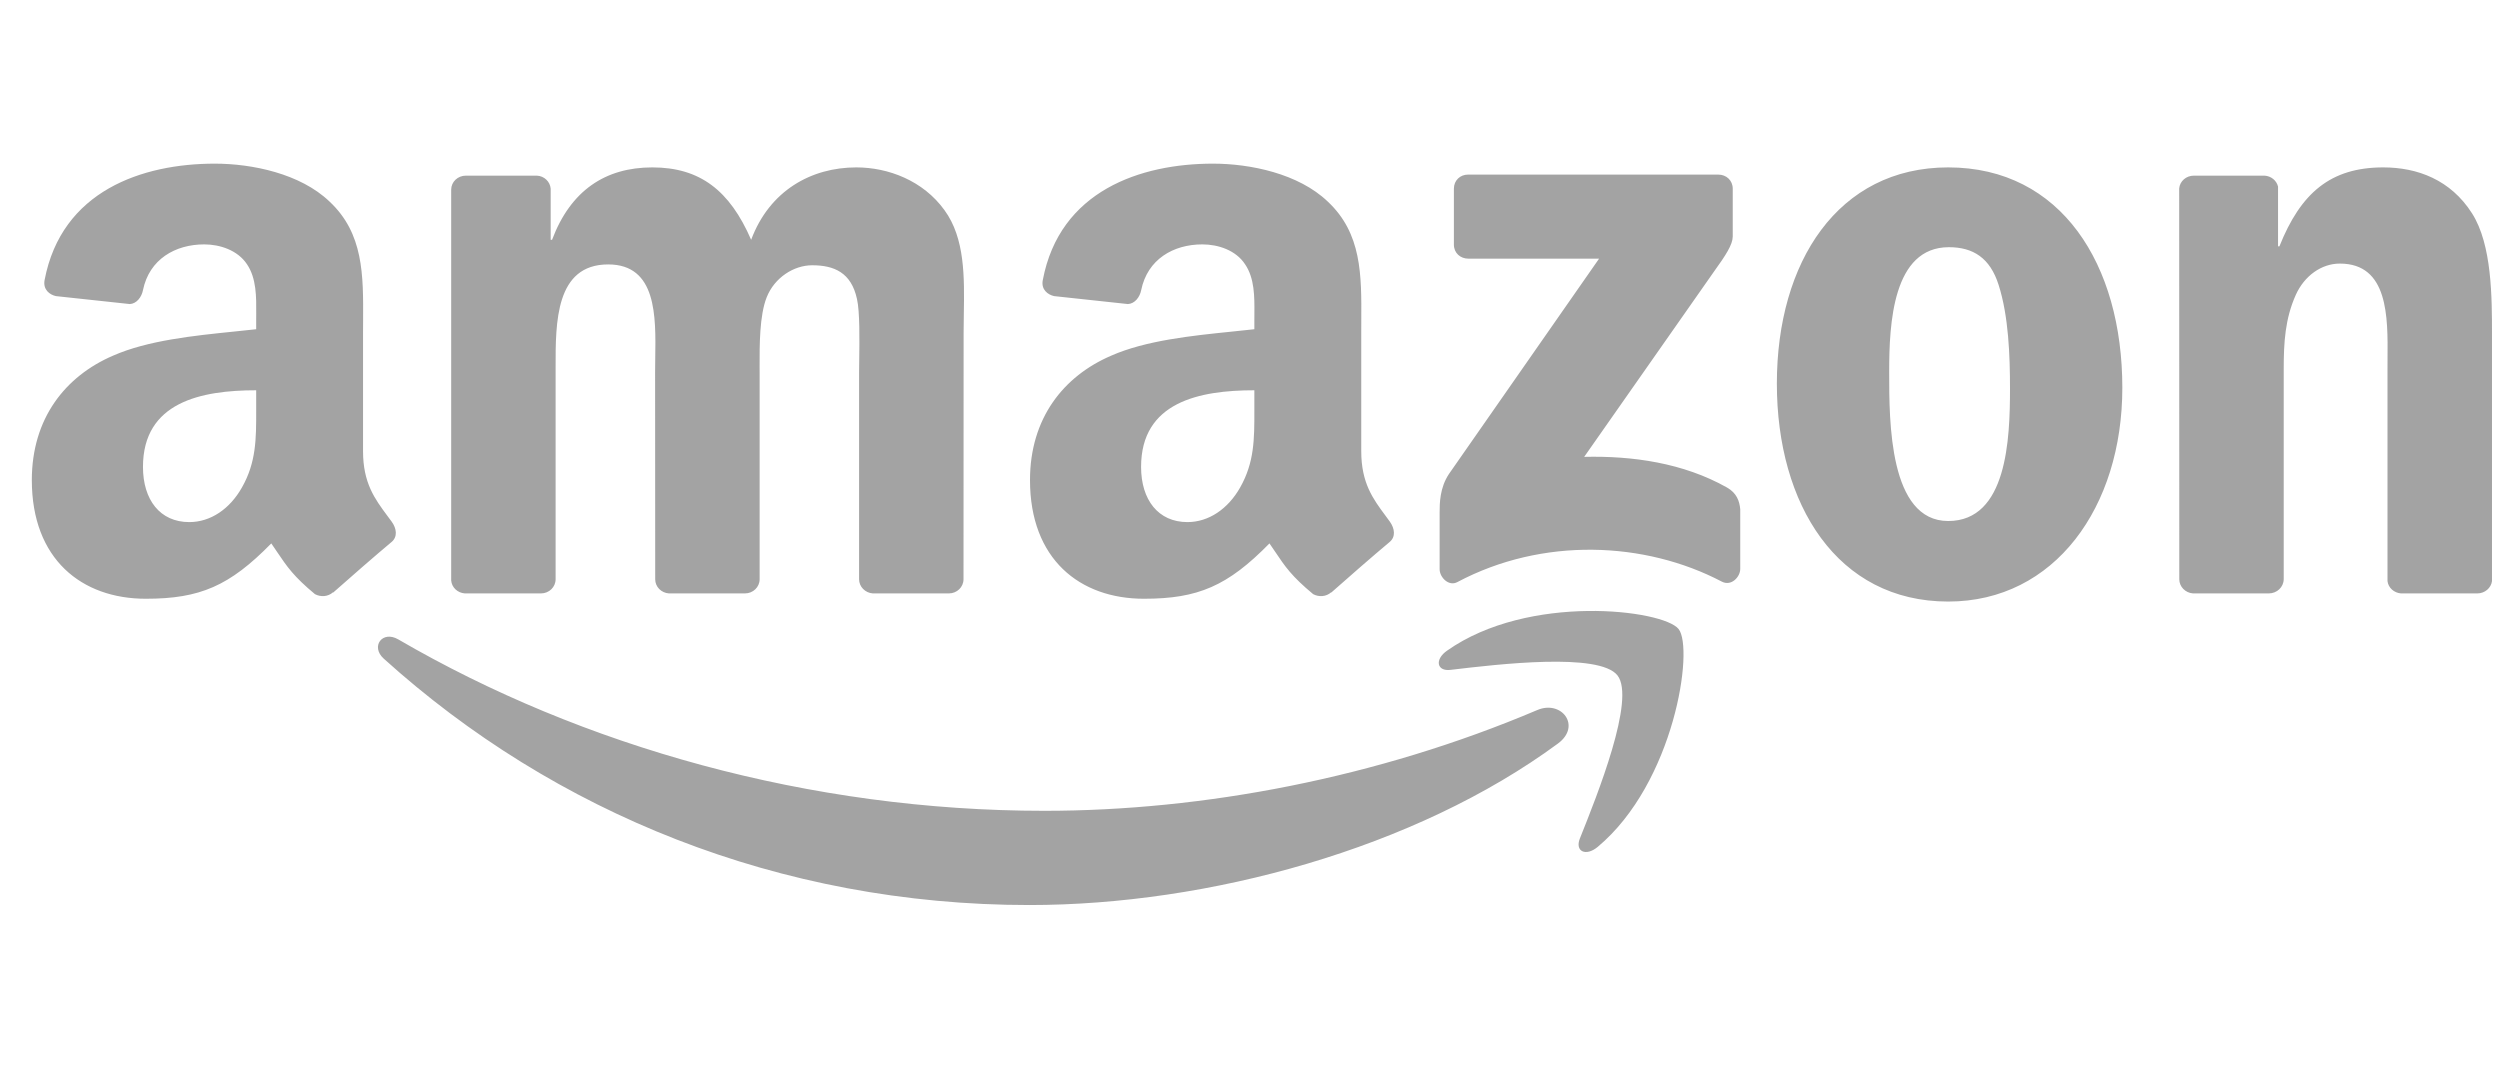 <svg width="74" height="32" viewBox="0 0 74 32" fill="none" xmlns="http://www.w3.org/2000/svg">
<g clip-path="url(#clip0_12109_7041)">
<path fill-rule="evenodd" clip-rule="evenodd" d="M7.583 12.159L7.583 12.04V11.552C5.954 11.552 4.232 11.9 4.232 13.821C4.232 14.794 4.736 15.454 5.602 15.454C6.236 15.454 6.803 15.064 7.161 14.43C7.585 13.686 7.584 12.985 7.583 12.159ZM9.323 17.587C9.491 17.676 9.707 17.666 9.856 17.533L9.862 17.54C10.312 17.14 11.13 16.427 11.59 16.043C11.773 15.891 11.742 15.647 11.596 15.444C11.552 15.383 11.507 15.323 11.463 15.264C11.095 14.768 10.746 14.298 10.746 13.355V9.843C10.746 9.723 10.747 9.604 10.748 9.486C10.755 8.138 10.762 6.908 9.754 5.966C8.889 5.136 7.456 4.844 6.359 4.844C4.216 4.844 1.823 5.643 1.319 8.293C1.269 8.575 1.471 8.724 1.655 8.765L3.842 9C4.045 8.99 4.194 8.791 4.232 8.588C4.419 7.675 5.186 7.234 6.045 7.234C6.508 7.234 7.034 7.405 7.31 7.821C7.592 8.236 7.588 8.789 7.584 9.285V9.286V9.286C7.583 9.342 7.583 9.398 7.583 9.453V9.745C7.372 9.769 7.15 9.792 6.922 9.815C5.737 9.936 4.371 10.076 3.345 10.528C1.934 11.136 0.942 12.382 0.942 14.211C0.942 16.554 2.419 17.723 4.315 17.723C5.919 17.723 6.794 17.346 8.03 16.085C8.095 16.178 8.153 16.265 8.208 16.346C8.499 16.777 8.693 17.064 9.323 17.587ZM37.129 12.04L37.129 12.159V12.16C37.13 12.985 37.131 13.686 36.708 14.43C36.349 15.064 35.779 15.454 35.148 15.454C34.283 15.454 33.776 14.794 33.776 13.821C33.776 11.9 35.497 11.552 37.129 11.552V12.04ZM39.402 17.533C39.253 17.666 39.038 17.676 38.87 17.587C38.233 17.058 38.039 16.771 37.744 16.331C37.692 16.254 37.637 16.173 37.576 16.085C36.34 17.346 35.462 17.723 33.861 17.723C31.962 17.723 30.488 16.554 30.488 14.211C30.488 12.382 31.477 11.136 32.891 10.528C33.917 10.076 35.284 9.936 36.468 9.815C36.697 9.792 36.918 9.769 37.129 9.745V9.453C37.129 9.399 37.13 9.343 37.13 9.287C37.134 8.79 37.138 8.236 36.853 7.821C36.581 7.405 36.055 7.234 35.589 7.234C34.73 7.234 33.966 7.675 33.779 8.588C33.741 8.791 33.592 8.99 33.386 9L31.202 8.765C31.018 8.724 30.812 8.575 30.866 8.293C31.366 5.643 33.763 4.844 35.906 4.844C37.002 4.844 38.435 5.136 39.301 5.966C40.309 6.908 40.302 8.138 40.294 9.486L40.294 9.487C40.294 9.605 40.293 9.724 40.293 9.843V13.355C40.293 14.298 40.642 14.768 41.01 15.264C41.054 15.323 41.098 15.383 41.142 15.444C41.285 15.647 41.317 15.891 41.133 16.043C40.673 16.427 39.855 17.14 39.405 17.54L39.402 17.533ZM13.758 17.565H16.012C16.253 17.565 16.446 17.378 16.446 17.146V11.016L16.446 10.87C16.444 9.548 16.441 7.827 18.002 7.827C19.44 7.827 19.415 9.358 19.395 10.605C19.393 10.746 19.391 10.884 19.391 11.016L19.394 17.146C19.394 17.368 19.571 17.549 19.8 17.565H22.05C22.291 17.565 22.485 17.378 22.485 17.146V11.016C22.485 10.965 22.484 10.912 22.484 10.857C22.483 10.21 22.48 9.338 22.694 8.8C22.925 8.217 23.496 7.852 24.041 7.852C24.694 7.852 25.198 8.071 25.366 8.848C25.453 9.22 25.441 10.082 25.433 10.658L25.433 10.659C25.431 10.798 25.429 10.921 25.429 11.016V17.146C25.429 17.368 25.61 17.549 25.835 17.565H28.086C28.326 17.565 28.52 17.378 28.52 17.146L28.523 9.846C28.523 9.668 28.526 9.487 28.529 9.303L28.529 9.303C28.547 8.21 28.566 7.053 27.956 6.22C27.325 5.345 26.291 4.955 25.347 4.955C24.019 4.955 22.779 5.637 22.234 7.098C21.6 5.637 20.719 4.955 19.308 4.955C17.92 4.955 16.89 5.637 16.341 7.098H16.3V5.586C16.284 5.377 16.11 5.209 15.891 5.199H13.79C13.549 5.199 13.355 5.383 13.355 5.615V17.181C13.371 17.387 13.542 17.549 13.758 17.565ZM43.035 5.586V7.241C43.035 7.488 43.225 7.656 43.463 7.656H47.333L42.886 14.034C42.616 14.443 42.613 14.902 42.613 15.172V16.849C42.613 17.089 42.883 17.368 43.139 17.229C45.659 15.891 48.687 16.021 50.966 17.216C51.245 17.362 51.511 17.08 51.511 16.839V15.073C51.489 14.836 51.41 14.595 51.118 14.43C49.825 13.701 48.319 13.489 46.892 13.523L50.731 8.043C51.086 7.551 51.286 7.241 51.289 7.003V5.586C51.289 5.339 51.099 5.168 50.861 5.168H43.453C43.225 5.168 43.035 5.336 43.035 5.586ZM57.667 4.955C61.011 4.955 62.821 7.827 62.821 11.479C62.821 15.007 60.821 17.806 57.667 17.806C54.383 17.806 52.595 14.934 52.595 11.355C52.595 7.754 54.405 4.955 57.667 4.955ZM57.686 7.317C56.025 7.317 55.92 9.58 55.92 10.991L55.92 11.043C55.92 12.477 55.919 15.422 57.667 15.422C59.413 15.422 59.496 12.988 59.496 11.504C59.496 10.528 59.455 9.361 59.16 8.436C58.906 7.631 58.402 7.317 57.686 7.317ZM64.913 17.565H67.157C67.398 17.565 67.595 17.378 67.598 17.146V10.918C67.598 10.138 67.639 9.434 67.956 8.727C68.207 8.169 68.711 7.802 69.259 7.802C70.695 7.802 70.682 9.379 70.671 10.616C70.671 10.719 70.67 10.82 70.67 10.918V17.2C70.692 17.397 70.863 17.549 71.069 17.565H73.329C73.551 17.565 73.738 17.403 73.763 17.2V9.919C73.763 8.8 73.763 7.244 73.174 6.318C72.54 5.32 71.554 4.955 70.543 4.955C68.986 4.955 68.102 5.71 67.471 7.291H67.43V5.523C67.386 5.342 67.224 5.209 67.027 5.199H64.939C64.71 5.199 64.523 5.364 64.504 5.577L64.507 17.146C64.507 17.368 64.688 17.549 64.913 17.565ZM42.963 19.825C44.337 19.662 47.342 19.306 47.878 19.993C48.42 20.687 47.277 23.54 46.766 24.815L46.765 24.817C46.61 25.204 46.943 25.36 47.292 25.068C49.564 23.169 50.148 19.191 49.685 18.617C49.222 18.047 45.253 17.555 42.835 19.258C42.461 19.517 42.524 19.879 42.939 19.828L42.963 19.825ZM30.472 26.789C35.753 26.789 41.887 25.125 46.119 22.006C46.819 21.486 46.22 20.712 45.504 21.017C40.762 23.03 35.604 24 30.916 24C23.965 24 17.235 22.095 11.792 18.928C11.317 18.649 10.962 19.137 11.358 19.495C16.401 24.05 23.067 26.789 30.472 26.789Z" fill="#A3A3A3"/>
</g>
<defs>
<clipPath id="clip0_12109_7041">
<rect width="73.6" height="32" fill="white" transform="translate(0.4)"/>
</clipPath>
</defs>
</svg>
